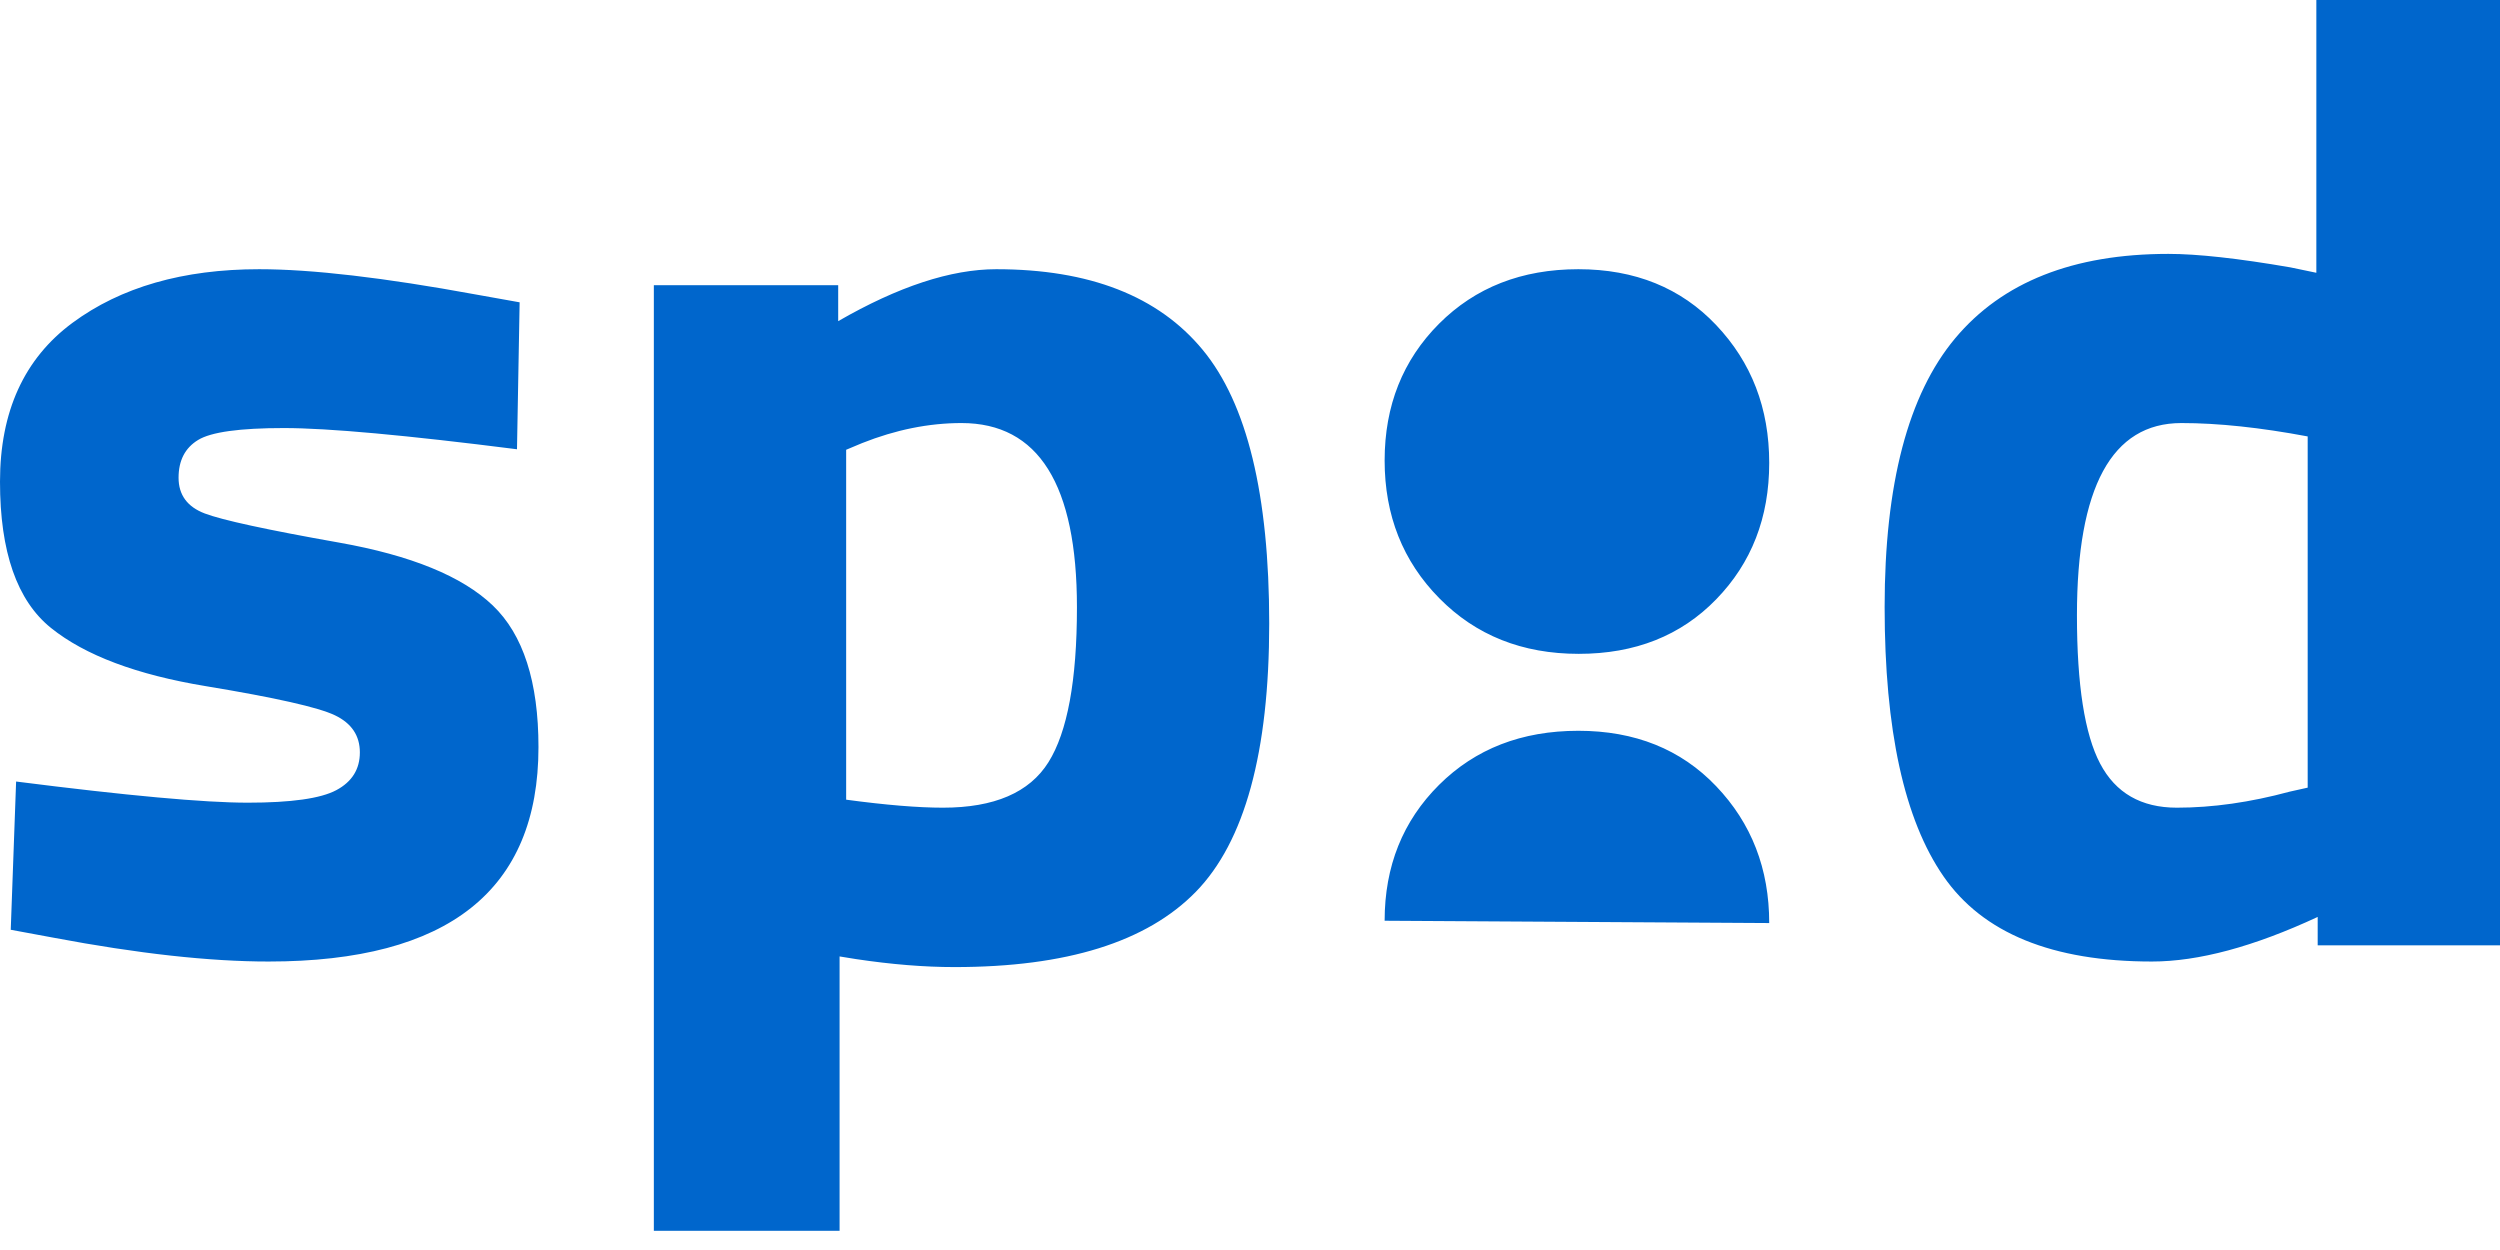 <?xml version="1.0" encoding="UTF-8"?>
<svg width="108px" height="54px" viewBox="0 0 54 27" version="1.1" xmlns="http://www.w3.org/2000/svg" xmlns:xlink="http://www.w3.org/1999/xlink">
    <title>F3416A78-9263-4271-AAF8-E640DD964ABA</title>
    <g id="Portale-Operatori" stroke="none" stroke-width="1" fill="none" fill-rule="evenodd">
        <g id="Login/disambiguazione" transform="translate(-252, -484)" fill="#0066CC">
            <path d="M273.518,489.815 C275.533,489.815 277.02,490.396 277.978,491.556 C278.937,492.716 279.415,494.687 279.415,497.467 C279.415,500.248 278.886,502.181 277.829,503.264 C276.77,504.348 275.034,504.889 272.62,504.889 C271.961,504.889 271.252,504.831 270.494,504.717 L270.135,504.659 L270.135,510.585 L266.123,510.585 L266.123,490.161 L270.105,490.161 L270.105,490.937 C271.402,490.189 272.54,489.815 273.518,489.815 Z M257.598,489.815 C258.738,489.815 260.295,489.997 262.267,490.359 L263.224,490.53 L263.167,493.704 C260.769,493.4 259.092,493.246 258.134,493.246 C257.177,493.246 256.558,493.332 256.278,493.504 C255.997,493.675 255.857,493.947 255.857,494.319 C255.857,494.69 256.046,494.948 256.423,495.091 C256.8,495.234 257.766,495.444 259.323,495.72 C260.88,495.996 261.987,496.449 262.644,497.078 C263.302,497.707 263.631,498.727 263.631,500.137 C263.631,503.226 261.687,504.769 257.801,504.769 C256.524,504.769 254.977,504.598 253.16,504.255 L252.232,504.083 L252.348,500.881 C254.745,501.186 256.413,501.338 257.351,501.338 C258.289,501.338 258.927,501.248 259.265,501.067 C259.604,500.886 259.773,500.614 259.773,500.252 C259.773,499.89 259.594,499.623 259.236,499.451 C258.879,499.279 257.95,499.07 256.452,498.822 C254.953,498.575 253.837,498.155 253.102,497.564 C252.367,496.973 252,495.92 252,494.405 C252,492.889 252.522,491.745 253.566,490.973 C254.61,490.202 255.954,489.815 257.598,489.815 Z M306,484 L306,504.419 L302.062,504.419 L302.062,503.806 C300.681,504.448 299.487,504.769 298.481,504.769 C296.329,504.769 294.829,504.156 293.981,502.931 C293.132,501.706 292.708,499.766 292.708,497.112 C292.708,494.457 293.215,492.523 294.232,491.307 C295.249,490.092 296.783,489.484 298.836,489.484 C299.467,489.484 300.346,489.581 301.471,489.775 L302.033,489.892 L302.033,484 L306,484 Z M286.092,499.785 C287.313,499.785 288.307,500.183 289.069,500.982 C289.833,501.782 290.215,502.766 290.215,503.938 L281.908,503.888 C281.908,502.71 282.301,501.733 283.083,500.954 C283.867,500.174 284.87,499.785 286.092,499.785 Z M272.769,493.138 C272.062,493.138 271.346,493.283 270.621,493.571 L270.277,493.715 L270.277,501.273 C271.136,501.389 271.833,501.446 272.368,501.446 C273.476,501.446 274.235,501.12 274.646,500.465 C275.056,499.812 275.262,498.696 275.262,497.119 C275.262,494.465 274.431,493.138 272.769,493.138 Z M299.117,493.138 C297.614,493.138 296.862,494.523 296.862,497.292 C296.862,498.792 297.029,499.86 297.363,500.494 C297.697,501.129 298.25,501.446 299.02,501.446 C299.79,501.446 300.603,501.331 301.456,501.1 L301.846,501.013 L301.846,493.427 C300.825,493.235 299.915,493.138 299.117,493.138 Z M286.092,489.815 C287.313,489.815 288.307,490.217 289.069,491.021 C289.833,491.827 290.215,492.817 290.215,493.999 C290.215,495.179 289.833,496.161 289.069,496.946 C288.307,497.731 287.317,498.123 286.101,498.123 C284.882,498.123 283.879,497.724 283.09,496.923 C282.301,496.124 281.908,495.131 281.908,493.947 C281.908,492.761 282.301,491.778 283.083,490.993 C283.867,490.208 284.87,489.815 286.092,489.815 Z" id="select-idp-header-logo"></path>
        </g>
    </g>
</svg>
